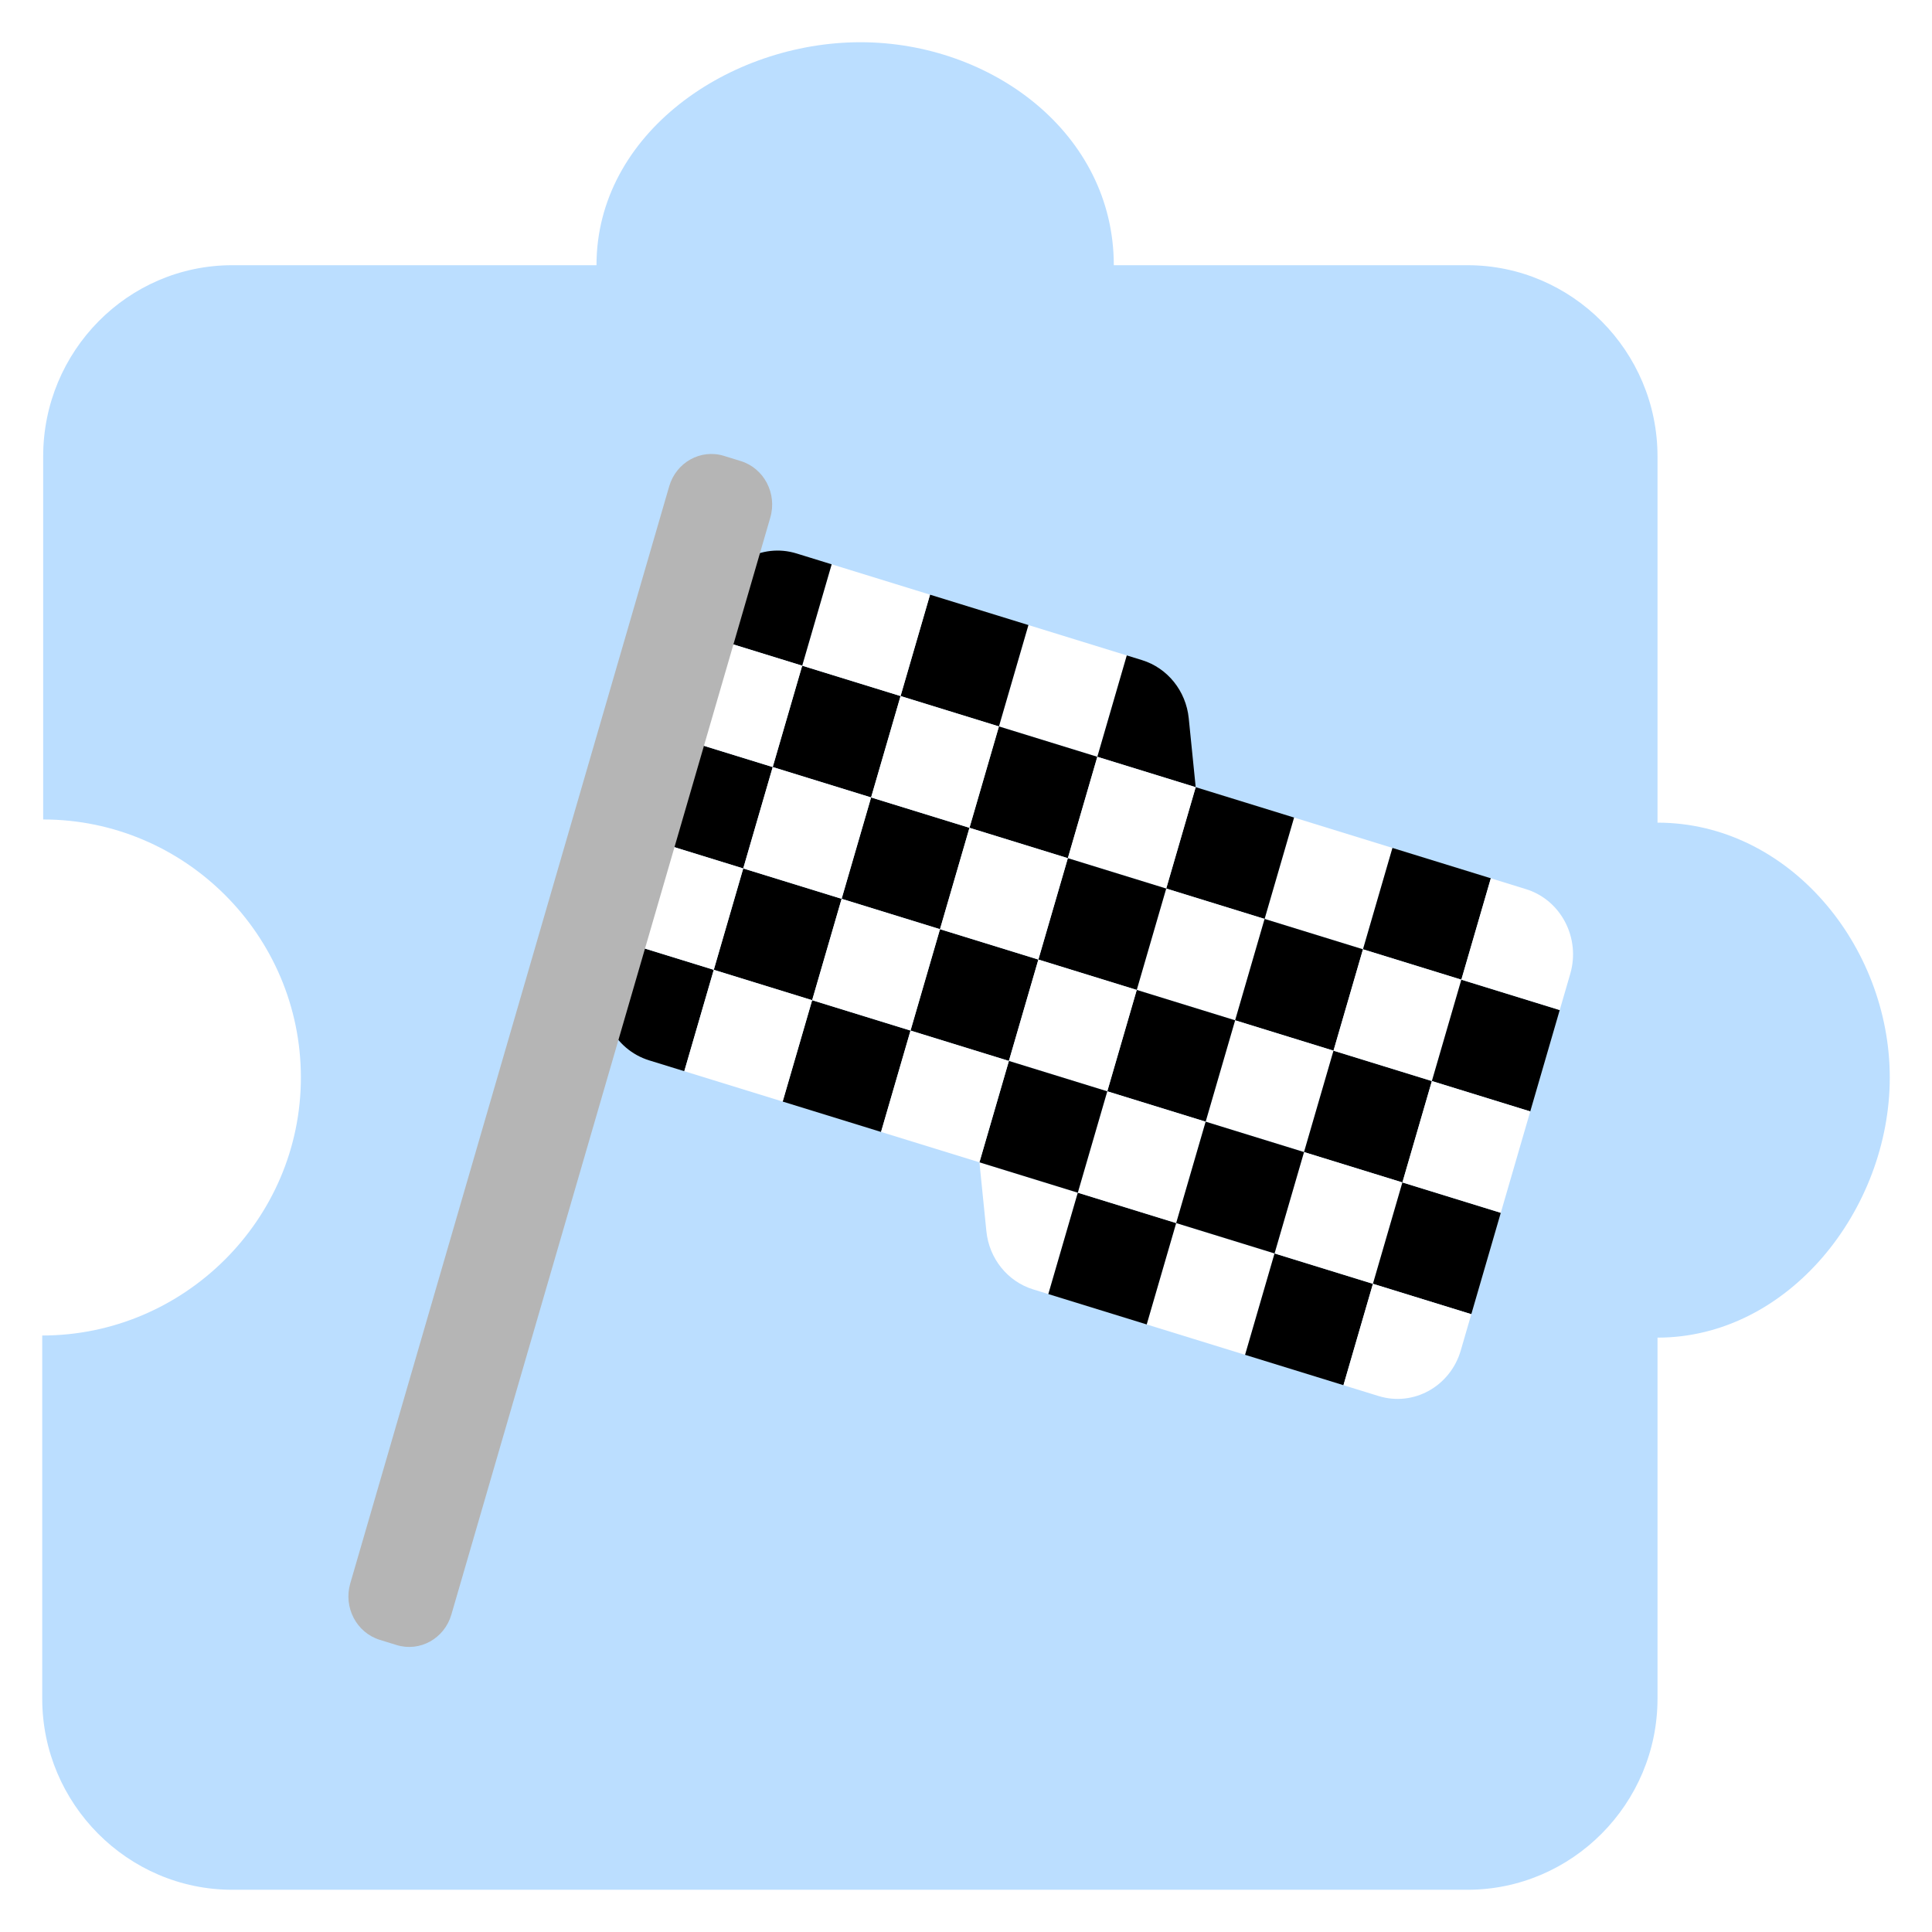 <svg width="183" height="183" viewBox="0 0 183 183" fill="none" xmlns="http://www.w3.org/2000/svg">
    <g filter="url(#filter0_d_1_186)">
        <path
            d="M157 73.922V39.224C157 29.267 148.9 21.121 139 21.121H105.5C105.5 8.629 93.92 0 81.5 0C69.08 0 56.5 8.629 56.5 21.121H22C12.1 21.121 4.09 29.267 4.09 39.224V73.621C17.5 73.621 28.5 84.573 28.5 98.06C28.5 111.547 17.41 122.5 4 122.5V156.897C4 166.853 12.1 175 22 175H56.2C69.5 175 65.59 175 79 175C92.41 175 86.5 175 99.5 175H104.8H139C148.9 175 157 166.853 157 156.897V122.701C169.42 122.701 179 110.552 179 98.06C179 85.569 169.42 73.922 157 73.922Z"
            fill="#BBDEFF" />
    </g>
    <g filter="url(#filter1_d_1_186)">
        <path
            d="M89.772 105.095L99.09 107.972L96.298 117.575L94.856 117.13C92.438 116.383 90.692 114.211 90.431 111.624L89.772 105.095Z"
            fill="white" />
        <path d="M108.408 110.849L117.726 113.726L114.935 123.329L105.616 120.452L108.408 110.849Z"
            fill="white" />
        <path d="M99.09 107.972L108.408 110.849L105.616 120.452L96.298 117.575L99.09 107.972Z"
            fill="black" />
        <path d="M117.726 113.726L127.045 116.603L124.253 126.206L114.935 123.329L117.726 113.726Z"
            fill="black" />
        <path d="M94.412 54.205L103.73 57.082L100.939 66.685L91.62 63.808L94.412 54.205Z"
            fill="white" />
        <path d="M85.094 51.328L94.412 54.205L91.62 63.808L82.302 60.931L85.094 51.328Z"
            fill="black" />
        <path d="M73.927 89.739L83.245 92.616L80.453 102.218L71.135 99.341L73.927 89.739Z"
            fill="black" />
        <path d="M67.4 77.259L76.719 80.136L73.927 89.739L64.609 86.862L67.4 77.259Z"
            fill="black" />
        <path d="M86.037 83.013L95.355 85.89L92.563 95.493L83.245 92.616L86.037 83.013Z"
            fill="black" />
        <path d="M79.51 70.534L88.829 73.41L86.037 83.013L76.719 80.136L79.51 70.534Z"
            fill="black" />
        <path d="M72.984 58.054L82.302 60.931L79.51 70.534L70.192 67.656L72.984 58.054Z"
            fill="black" />
        <path d="M91.62 63.808L100.939 66.685L98.147 76.287L88.829 73.41L91.62 63.808Z"
            fill="black" />
        <path d="M75.776 48.451L85.094 51.328L82.302 60.931L72.984 58.054L75.776 48.451Z"
            fill="white" />
        <path
            d="M103.73 57.082L105.173 57.527C107.591 58.274 109.336 60.446 109.598 63.033L110.257 69.562L100.939 66.685L103.73 57.082Z"
            fill="black" />
        <path d="M119.575 72.439L128.893 75.316L126.102 84.918L116.783 82.041L119.575 72.439Z"
            fill="white" />
        <path d="M110.257 69.562L119.575 72.439L116.783 82.041L107.465 79.164L110.257 69.562Z"
            fill="black" />
        <path d="M100.939 66.685L110.257 69.562L107.465 79.164L98.147 76.287L100.939 66.685Z"
            fill="white" />
        <path d="M128.893 75.316L138.212 78.192L135.42 87.795L126.102 84.918L128.893 75.316Z"
            fill="black" />
        <path d="M107.465 79.164L116.783 82.041L113.992 91.644L104.673 88.767L107.465 79.164Z"
            fill="white" />
        <path d="M98.147 76.287L107.465 79.164L104.673 88.767L95.355 85.89L98.147 76.287Z"
            fill="black" />
        <path d="M88.829 73.41L98.147 76.287L95.355 85.89L86.037 83.013L88.829 73.41Z"
            fill="white" />
        <path d="M116.783 82.041L126.102 84.918L123.31 94.521L113.992 91.644L116.783 82.041Z"
            fill="black" />
        <path d="M113.992 91.644L123.31 94.521L120.518 104.124L111.2 101.247L113.992 91.644Z"
            fill="white" />
        <path d="M104.673 88.767L113.992 91.644L111.2 101.247L101.882 98.37L104.673 88.767Z"
            fill="black" />
        <path d="M95.355 85.89L104.673 88.767L101.882 98.37L92.563 95.493L95.355 85.89Z"
            fill="white" />
        <path d="M123.31 94.521L132.628 97.398L129.836 107.001L120.518 104.124L123.31 94.521Z"
            fill="black" />
        <path d="M101.882 98.37L111.2 101.247L108.408 110.849L99.09 107.972L101.882 98.37Z"
            fill="white" />
        <path d="M92.563 95.493L101.882 98.37L99.09 107.972L89.772 105.095L92.563 95.493Z"
            fill="black" />
        <path d="M83.245 92.616L92.563 95.493L89.772 105.095L80.453 102.218L83.245 92.616Z"
            fill="white" />
        <path d="M126.102 84.918L135.42 87.795L132.628 97.398L123.31 94.521L126.102 84.918Z"
            fill="white" />
        <path d="M120.518 104.124L129.836 107.001L127.045 116.603L117.726 113.726L120.518 104.124Z"
            fill="white" />
        <path
            d="M55.29 83.985L64.609 86.862L61.817 96.465L58.489 95.437C55.181 94.416 53.302 90.824 54.293 87.415L55.29 83.985Z"
            fill="black" />
        <path
            d="M64.663 51.747C65.654 48.338 69.139 46.402 72.448 47.424L75.776 48.451L72.984 58.054L63.666 55.177L64.663 51.747Z"
            fill="black" />
        <path d="M60.874 64.78L70.192 67.656L67.4 77.259L58.082 74.382L60.874 64.78Z"
            fill="black" />
        <path d="M63.666 55.177L72.984 58.054L70.192 67.656L60.874 64.78L63.666 55.177Z"
            fill="white" />
        <path d="M58.082 74.382L67.4 77.259L64.609 86.862L55.29 83.985L58.082 74.382Z"
            fill="white" />
        <path d="M82.302 60.931L91.62 63.808L88.829 73.41L79.51 70.534L82.302 60.931Z"
            fill="white" />
        <path d="M70.192 67.656L79.51 70.534L76.719 80.136L67.4 77.259L70.192 67.656Z"
            fill="white" />
        <path d="M64.609 86.862L73.927 89.739L71.135 99.341L61.817 96.465L64.609 86.862Z"
            fill="white" />
        <path d="M129.836 107.001L139.155 109.878L136.363 119.48L127.045 116.603L129.836 107.001Z"
            fill="black" />
        <path d="M135.42 87.795L144.738 90.672L141.946 100.275L132.628 97.398L135.42 87.795Z"
            fill="black" />
        <path
            d="M138.212 78.192L141.54 79.22C144.848 80.241 146.726 83.833 145.735 87.243L144.738 90.672L135.42 87.795L138.212 78.192Z"
            fill="white" />
        <path d="M132.628 97.398L141.946 100.275L139.155 109.878L129.836 107.001L132.628 97.398Z"
            fill="white" />
        <path
            d="M127.045 116.603L136.363 119.48L135.366 122.91C134.375 126.319 130.889 128.255 127.581 127.233L124.253 126.206L127.045 116.603Z"
            fill="white" />
        <path d="M76.719 80.136L86.037 83.013L83.245 92.616L73.927 89.739L76.719 80.136Z"
            fill="white" />
        <path d="M111.2 101.247L120.518 104.124L117.726 113.726L108.408 110.849L111.2 101.247Z"
            fill="black" />
        <path
            d="M60.387 41.064C61.048 38.791 63.372 37.501 65.577 38.182L67.167 38.673C69.372 39.353 70.624 41.748 69.964 44.021L39.753 147.936C39.092 150.209 36.769 151.499 34.563 150.818L32.974 150.327C30.768 149.646 29.516 147.252 30.177 144.979L60.387 41.064Z"
            fill="#B5B5B5" />
    </g>
    <defs>
        <filter id="filter0_d_1_186" x="0" y="0" width="183" height="183"
            filterUnits="userSpaceOnUse" color-interpolation-filters="sRGB">
            <feFlood flood-opacity="0" result="BackgroundImageFix" />
            <feColorMatrix in="SourceAlpha" type="matrix"
                values="0 0 0 0 0 0 0 0 0 0 0 0 0 0 0 0 0 0 127 0" result="hardAlpha" />
            <feOffset dy="4" />
            <feGaussianBlur stdDeviation="2" />
            <feComposite in2="hardAlpha" operator="out" />
            <feColorMatrix type="matrix" values="0 0 0 0 0 0 0 0 0 0 0 0 0 0 0 0 0 0 0.25 0" />
            <feBlend mode="normal" in2="BackgroundImageFix" result="effect1_dropShadow_1_186" />
            <feBlend mode="normal" in="SourceGraphic" in2="effect1_dropShadow_1_186" result="shape" />
        </filter>
        <filter id="filter1_d_1_186" x="29" y="38" width="124" height="122"
            filterUnits="userSpaceOnUse" color-interpolation-filters="sRGB">
            <feFlood flood-opacity="0" result="BackgroundImageFix" />
            <feColorMatrix in="SourceAlpha" type="matrix"
                values="0 0 0 0 0 0 0 0 0 0 0 0 0 0 0 0 0 0 127 0" result="hardAlpha" />
            <feOffset dx="3" dy="5" />
            <feGaussianBlur stdDeviation="2" />
            <feComposite in2="hardAlpha" operator="out" />
            <feColorMatrix type="matrix" values="0 0 0 0 0 0 0 0 0 0 0 0 0 0 0 0 0 0 0.25 0" />
            <feBlend mode="normal" in2="BackgroundImageFix" result="effect1_dropShadow_1_186" />
            <feBlend mode="normal" in="SourceGraphic" in2="effect1_dropShadow_1_186" result="shape" />
        </filter>
    </defs>
</svg>